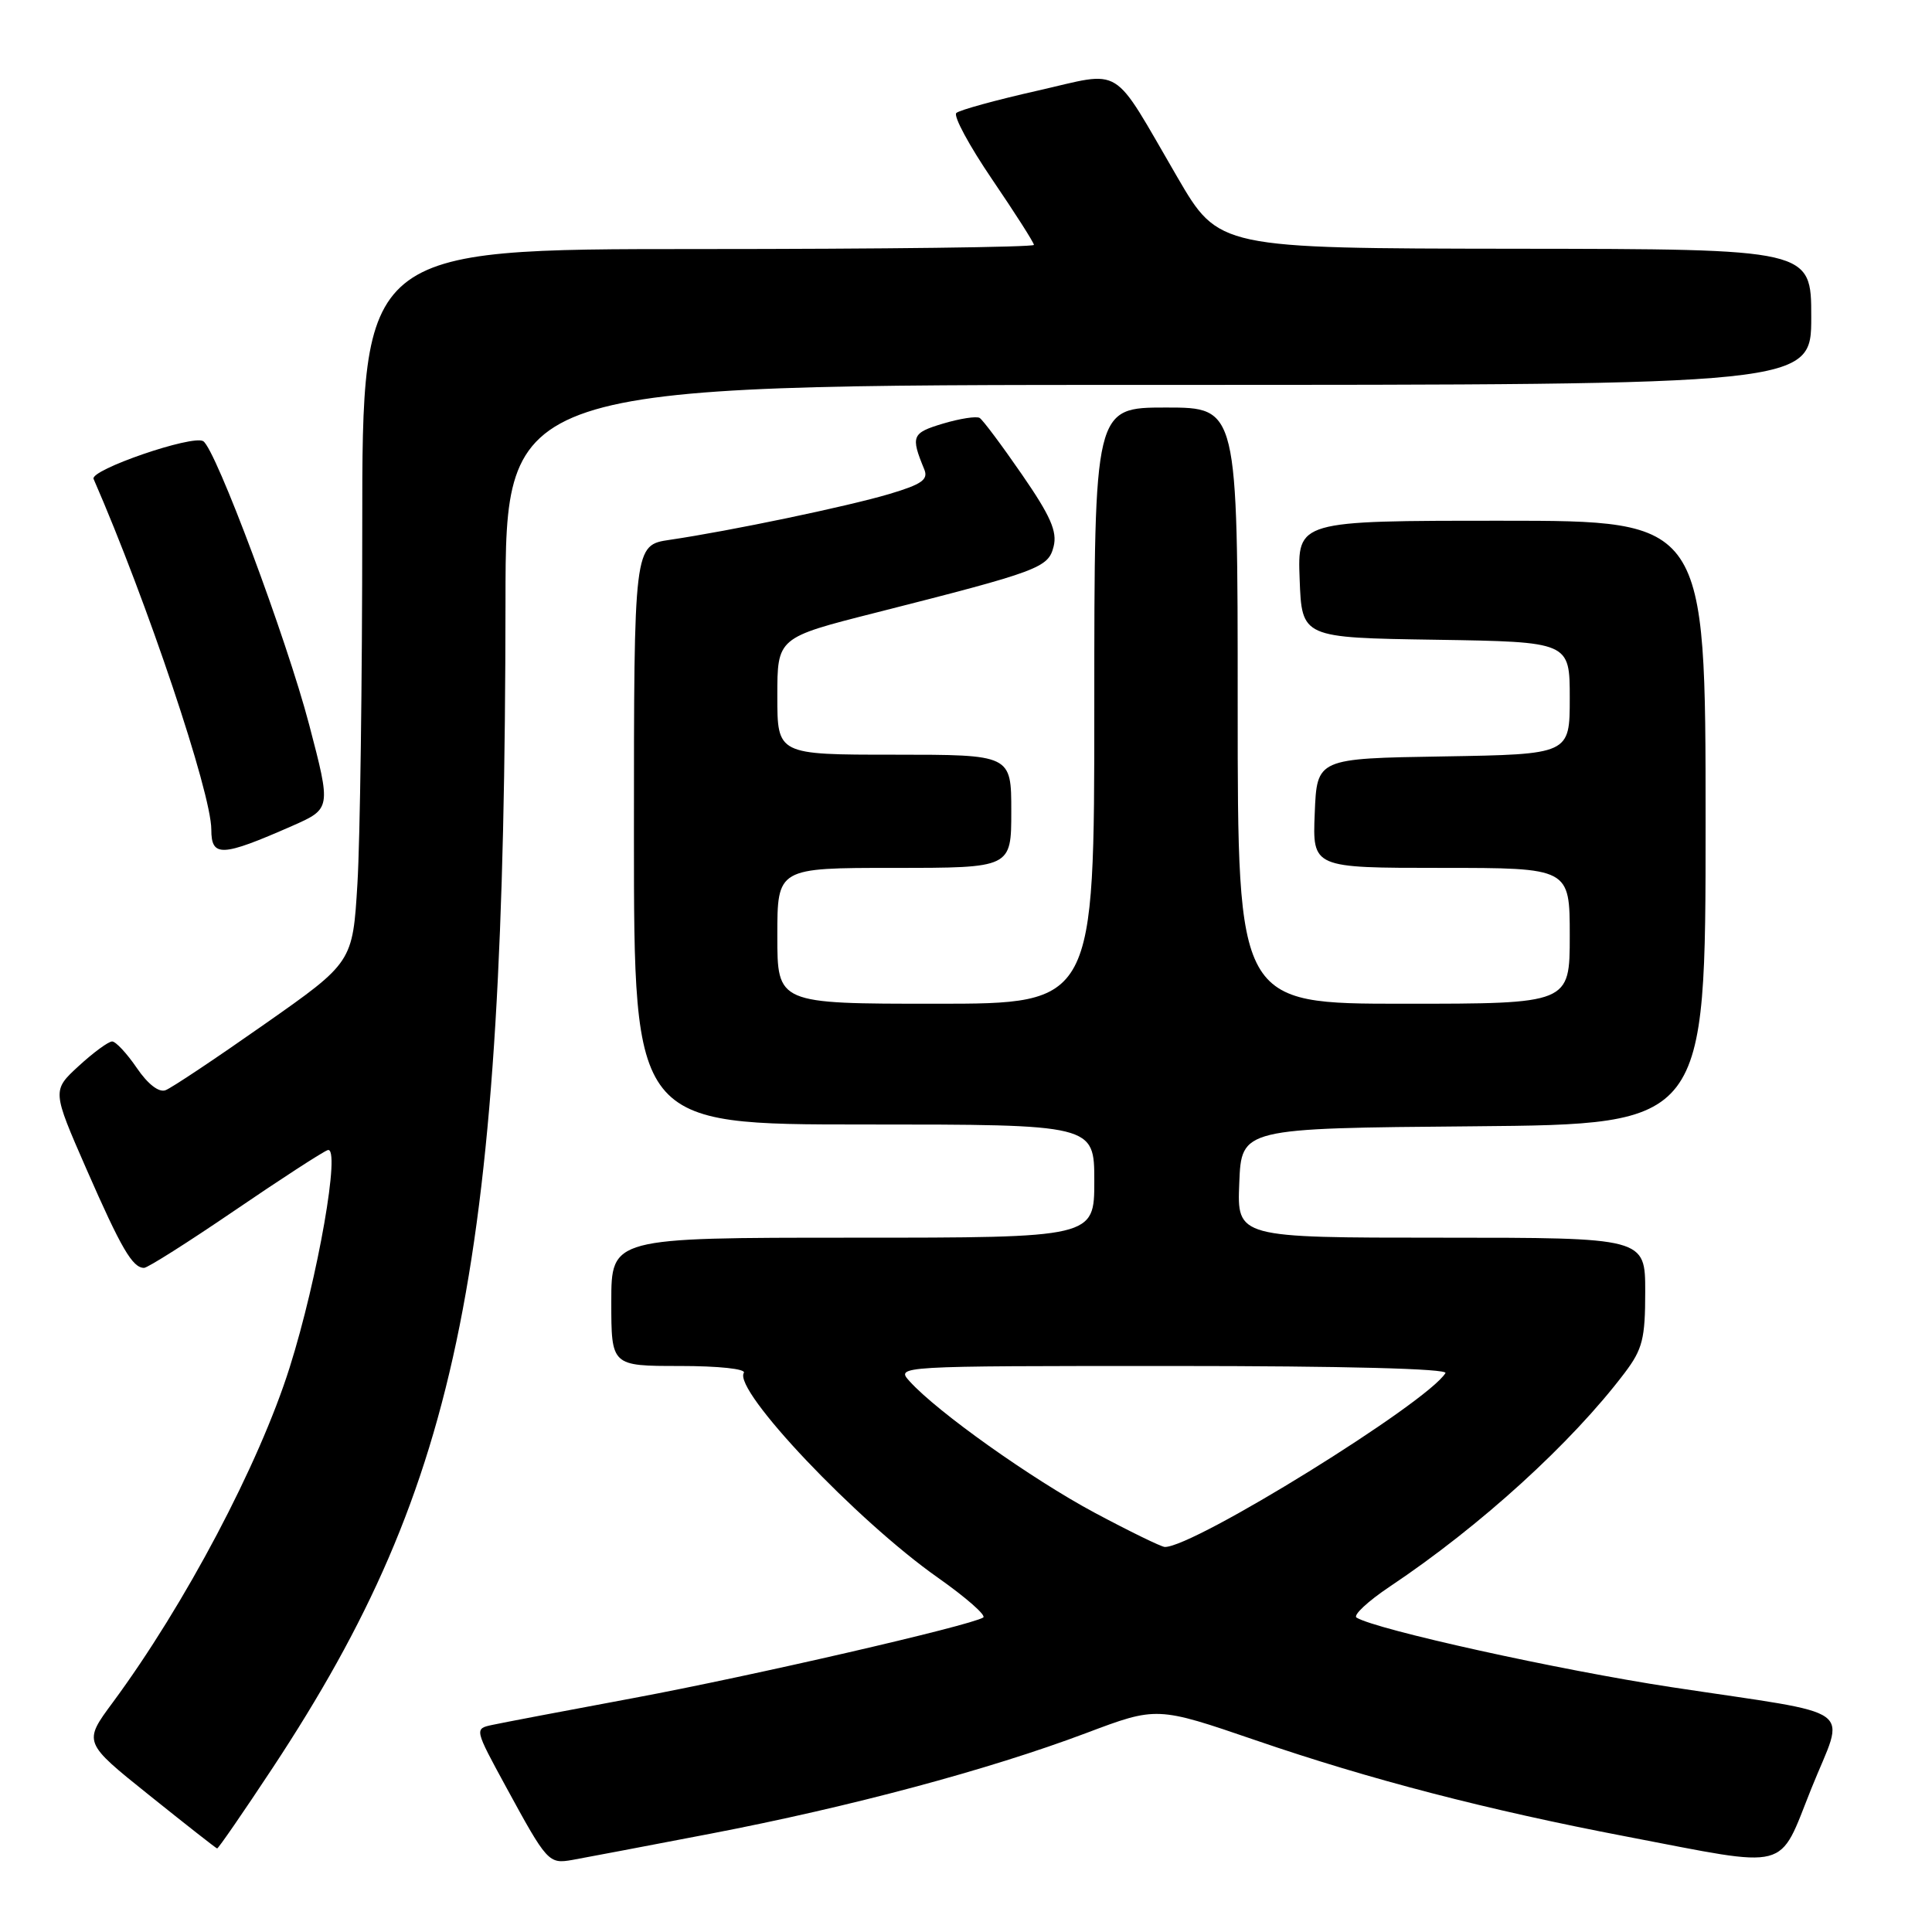<?xml version="1.0" encoding="UTF-8" standalone="no"?>
<!DOCTYPE svg PUBLIC "-//W3C//DTD SVG 1.1//EN" "http://www.w3.org/Graphics/SVG/1.1/DTD/svg11.dtd" >
<svg xmlns="http://www.w3.org/2000/svg" xmlns:xlink="http://www.w3.org/1999/xlink" version="1.1" viewBox="0 0 256 256">
 <g >
 <path fill="currentColor"
d=" M 94.12 242.98 C 112.70 239.41 130.98 234.51 143.90 229.65 C 153.29 226.11 153.29 226.11 166.40 230.60 C 181.55 235.80 197.09 239.83 215.50 243.35 C 237.53 247.57 235.56 248.08 240.01 237.00 C 244.50 225.79 246.72 227.39 221.50 223.56 C 206.58 221.29 182.32 215.93 179.75 214.34 C 179.25 214.04 181.24 212.18 184.17 210.22 C 196.16 202.21 208.24 191.21 215.28 181.91 C 217.65 178.77 218.00 177.39 218.00 171.16 C 218.00 164.00 218.00 164.00 190.96 164.00 C 163.91 164.00 163.91 164.00 164.21 156.75 C 164.50 149.50 164.50 149.50 195.25 149.24 C 226.00 148.97 226.00 148.97 226.00 108.99 C 226.00 69.00 226.00 69.00 198.96 69.00 C 171.92 69.00 171.92 69.00 172.21 76.75 C 172.50 84.50 172.50 84.50 190.25 84.77 C 208.00 85.05 208.00 85.05 208.00 92.50 C 208.00 99.95 208.00 99.95 191.25 100.23 C 174.50 100.50 174.50 100.50 174.21 107.75 C 173.91 115.00 173.91 115.00 190.96 115.00 C 208.00 115.00 208.00 115.00 208.00 124.00 C 208.00 133.00 208.00 133.00 186.00 133.00 C 164.00 133.00 164.00 133.00 164.00 93.50 C 164.00 54.00 164.00 54.00 154.50 54.00 C 145.00 54.00 145.00 54.00 145.00 93.50 C 145.00 133.00 145.00 133.00 124.00 133.00 C 103.00 133.00 103.00 133.00 103.00 124.00 C 103.00 115.00 103.00 115.00 118.50 115.00 C 134.00 115.00 134.00 115.00 134.00 107.50 C 134.00 100.00 134.00 100.00 118.50 100.00 C 103.00 100.00 103.00 100.00 103.00 92.24 C 103.00 84.49 103.00 84.49 116.02 81.19 C 137.76 75.67 138.90 75.24 139.61 72.41 C 140.11 70.43 139.20 68.36 135.41 62.87 C 132.75 59.01 130.23 55.64 129.81 55.38 C 129.39 55.12 127.20 55.46 124.95 56.13 C 120.82 57.37 120.65 57.78 122.47 62.19 C 123.03 63.55 122.16 64.17 117.83 65.46 C 112.23 67.12 96.81 70.34 88.75 71.53 C 84.00 72.23 84.00 72.23 84.00 110.61 C 84.00 149.00 84.00 149.00 114.50 149.00 C 145.00 149.00 145.00 149.00 145.00 156.50 C 145.00 164.00 145.00 164.00 113.00 164.00 C 81.00 164.00 81.00 164.00 81.00 172.50 C 81.00 181.00 81.00 181.00 90.06 181.00 C 95.23 181.00 98.88 181.39 98.56 181.91 C 97.13 184.21 113.49 201.47 124.29 209.06 C 128.02 211.69 130.72 214.06 130.28 214.33 C 128.52 215.42 99.55 222.09 84.00 224.99 C 74.92 226.68 66.46 228.29 65.18 228.57 C 62.87 229.07 62.87 229.10 67.06 236.79 C 72.50 246.78 72.70 247.00 75.84 246.45 C 77.30 246.19 85.53 244.63 94.12 242.98 Z  M 36.13 234.25 C 61.13 196.35 66.91 167.39 66.98 79.75 C 67.00 51.00 67.00 51.00 153.50 51.00 C 240.00 51.00 240.00 51.00 240.00 42.00 C 240.00 33.00 240.00 33.00 200.75 32.96 C 161.50 32.91 161.50 32.91 156.00 23.47 C 147.13 8.24 149.02 9.40 137.41 12.03 C 131.96 13.26 127.15 14.58 126.72 14.97 C 126.29 15.35 128.43 19.31 131.47 23.78 C 134.51 28.25 137.00 32.15 137.00 32.45 C 137.00 32.75 116.98 33.00 92.50 33.00 C 48.00 33.00 48.00 33.00 48.00 69.84 C 48.00 90.11 47.71 111.38 47.36 117.10 C 46.73 127.52 46.73 127.52 35.04 135.72 C 28.62 140.23 22.72 144.17 21.93 144.46 C 21.05 144.79 19.58 143.65 18.12 141.50 C 16.81 139.58 15.34 138.00 14.86 138.00 C 14.37 138.00 12.38 139.46 10.43 141.25 C 6.90 144.50 6.90 144.50 11.45 154.90 C 16.06 165.43 17.56 168.00 19.09 168.00 C 19.56 168.00 24.91 164.61 31.00 160.46 C 37.08 156.31 42.67 152.68 43.41 152.40 C 45.20 151.71 42.12 169.35 38.38 181.20 C 34.33 194.04 24.51 212.63 14.93 225.60 C 11.03 230.87 11.03 230.87 19.77 237.87 C 24.57 241.72 28.62 244.90 28.77 244.93 C 28.91 244.97 32.23 240.16 36.13 234.25 Z  M 38.69 109.45 C 43.88 107.16 43.88 107.16 40.97 96.04 C 37.97 84.61 28.58 59.48 26.93 58.46 C 25.51 57.58 11.88 62.27 12.40 63.46 C 19.49 79.72 28.00 105.06 28.00 109.92 C 28.00 113.61 29.36 113.55 38.69 109.45 Z  M 145.00 200.42 C 136.69 195.96 124.22 187.11 120.54 183.04 C 118.69 181.00 118.69 181.00 155.40 181.00 C 178.16 181.00 191.90 181.36 191.53 181.94 C 189.09 185.90 158.16 205.06 154.34 204.98 C 153.88 204.97 149.68 202.92 145.00 200.42 Z "/>
</g>
</svg>